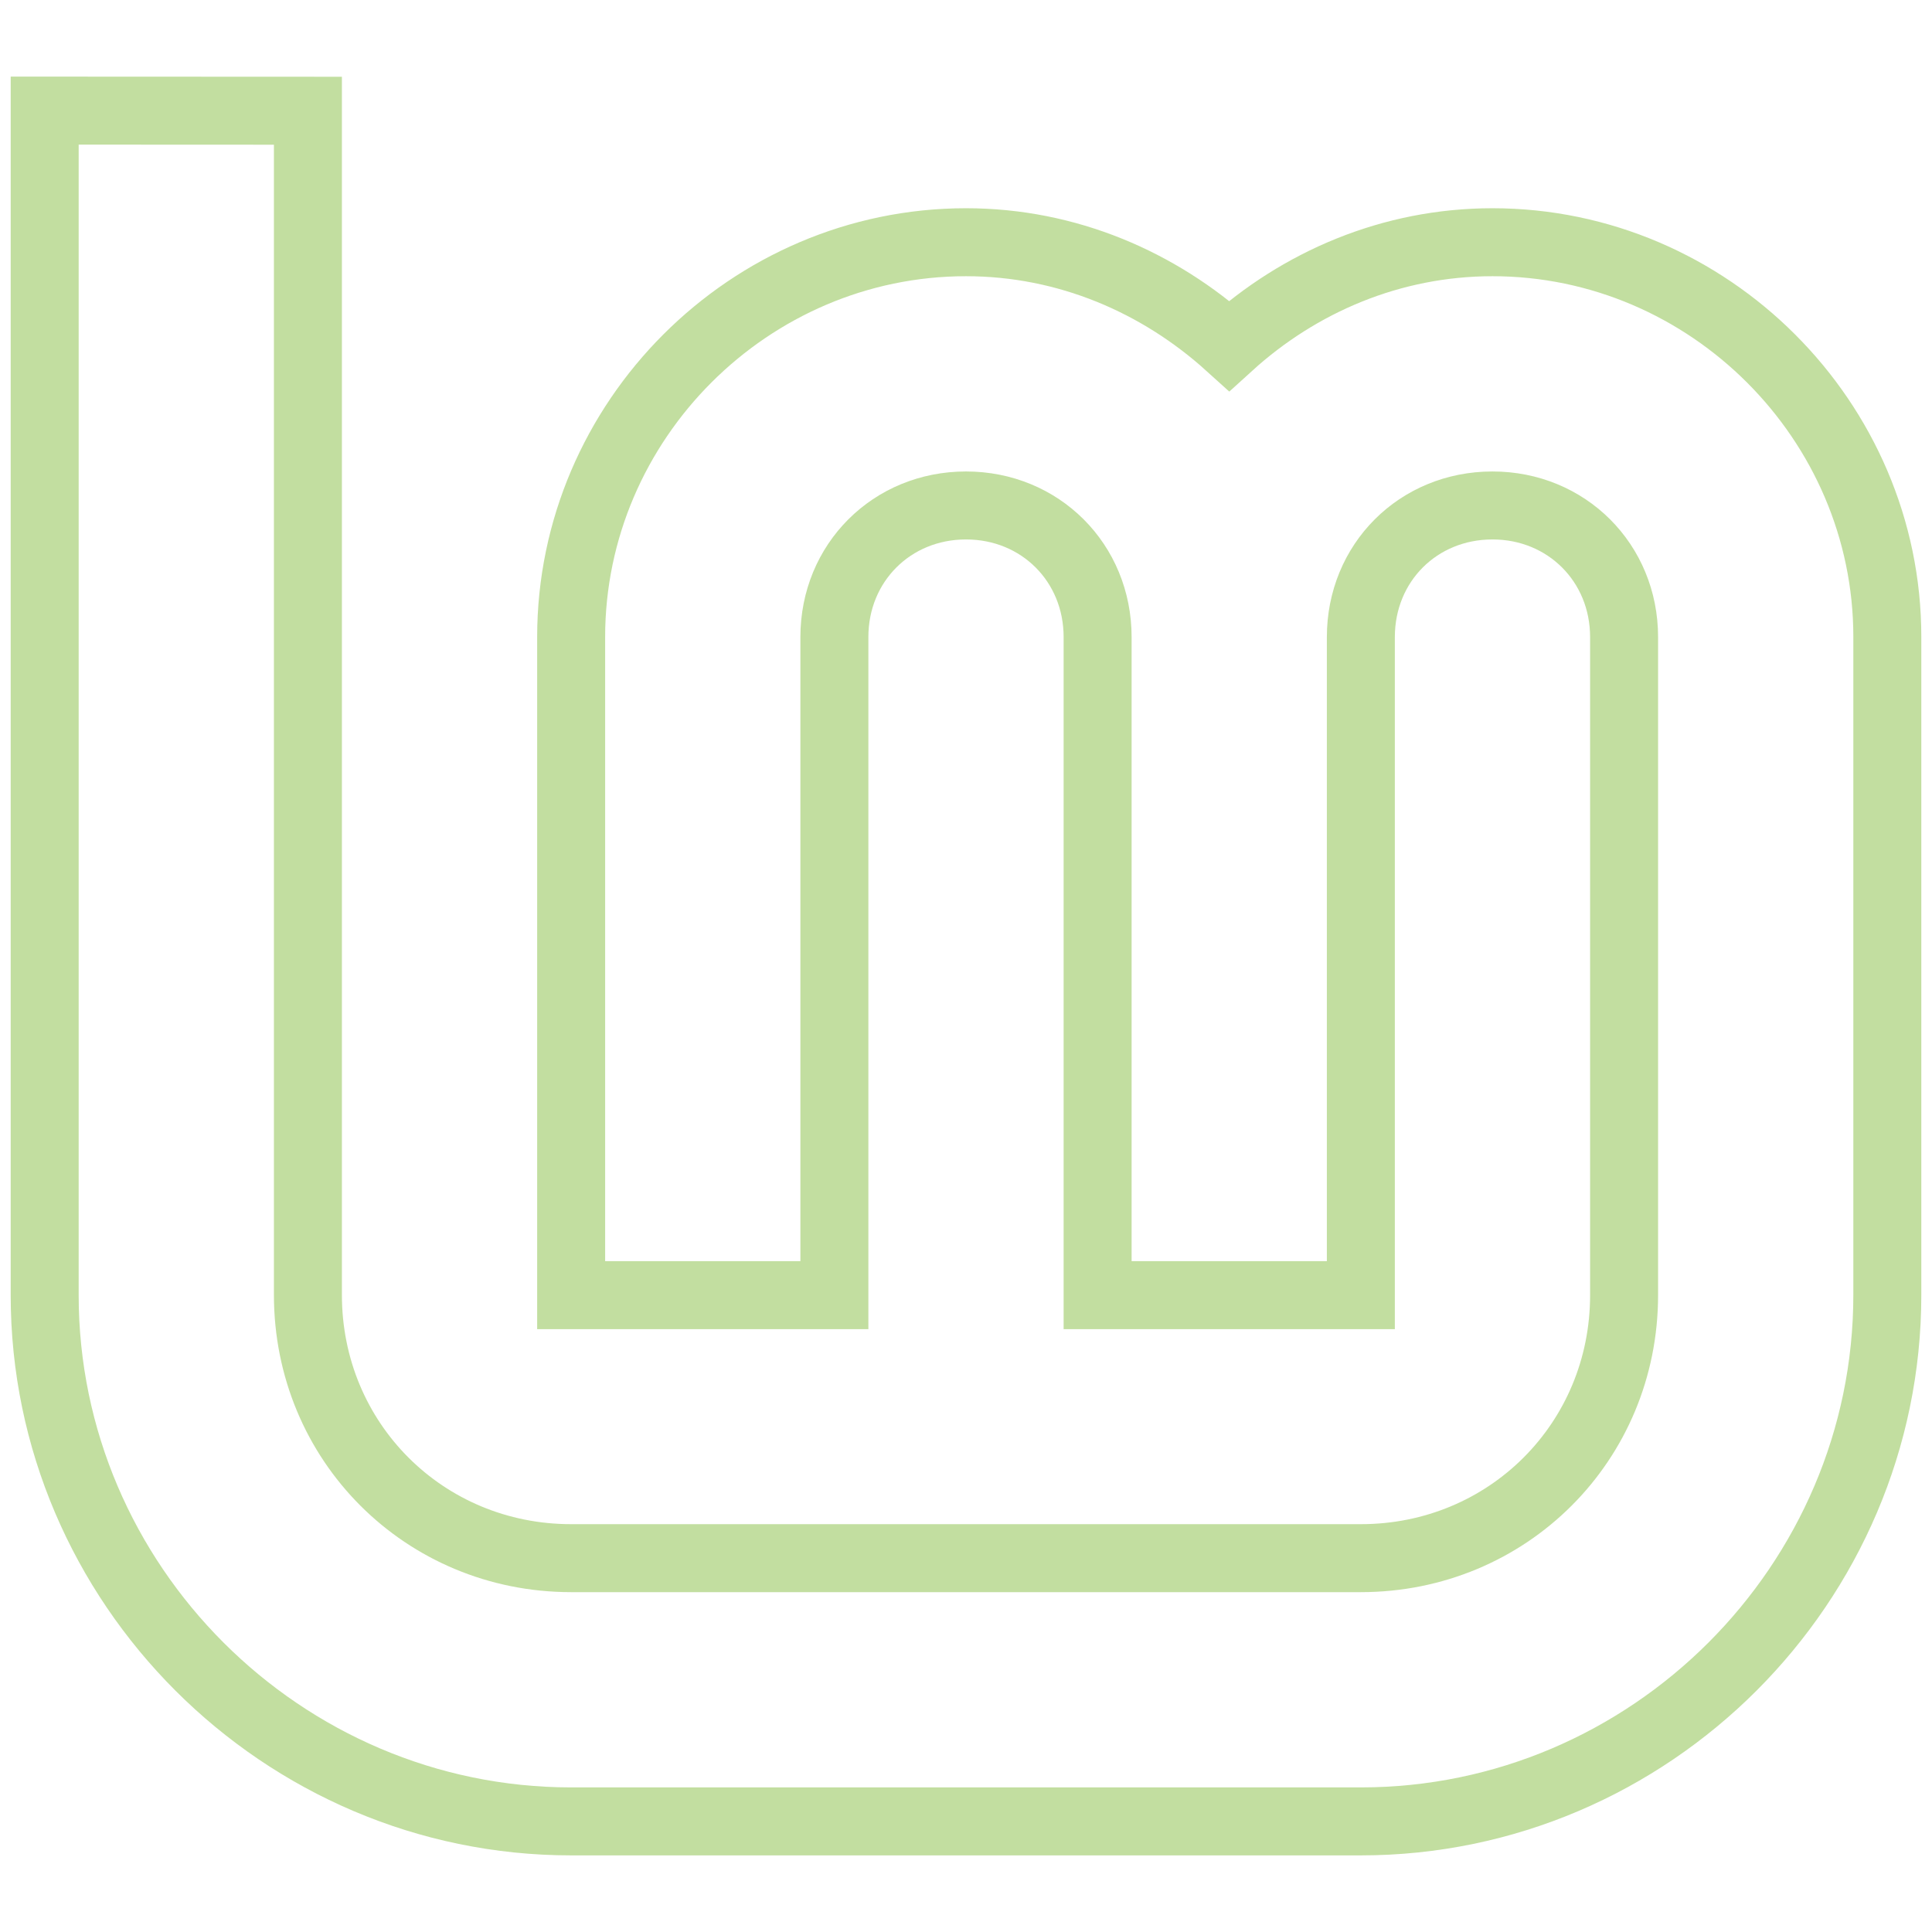 <svg width="16" height="16" xmlns="http://www.w3.org/2000/svg"><path d="M.37.916v9.81c0 2.393 1.966 4.358 4.36 4.358h6.54c2.394 0 4.36-1.965 4.36-4.36v-5.45c0-1.79-1.478-3.268-3.27-3.268-.838 0-1.6.33-2.18.857-.582-.526-1.342-.857-2.18-.857-1.793 0-3.27 1.477-3.27 3.27v5.45h2.18v-5.45c0-.615.475-1.09 1.09-1.09.615 0 1.09.475 1.09 1.09v5.45h2.18v-5.45c0-.615.474-1.09 1.09-1.09.614 0 1.09.475 1.09 1.09v5.45c0 1.215-.964 2.178-2.18 2.178H4.73c-1.216 0-2.18-.963-2.18-2.18V.917z" style="line-height:normal;font-variant-ligatures:normal;font-variant-position:normal;font-variant-caps:normal;font-variant-numeric:normal;font-variant-alternates:normal;font-feature-settings:normal;text-indent:0;text-align:start;text-decoration-line:none;text-decoration-style:solid;text-decoration-color:#000000;text-transform:none;text-orientation:mixed;shape-padding:0;isolation:auto;mix-blend-mode:normal" color="#000000" font-family="sans-serif" white-space="normal" overflow="visible" solid-color="#000000" fill="none" stroke="#86be43" stroke-width=".563" opacity=".5"/></svg>